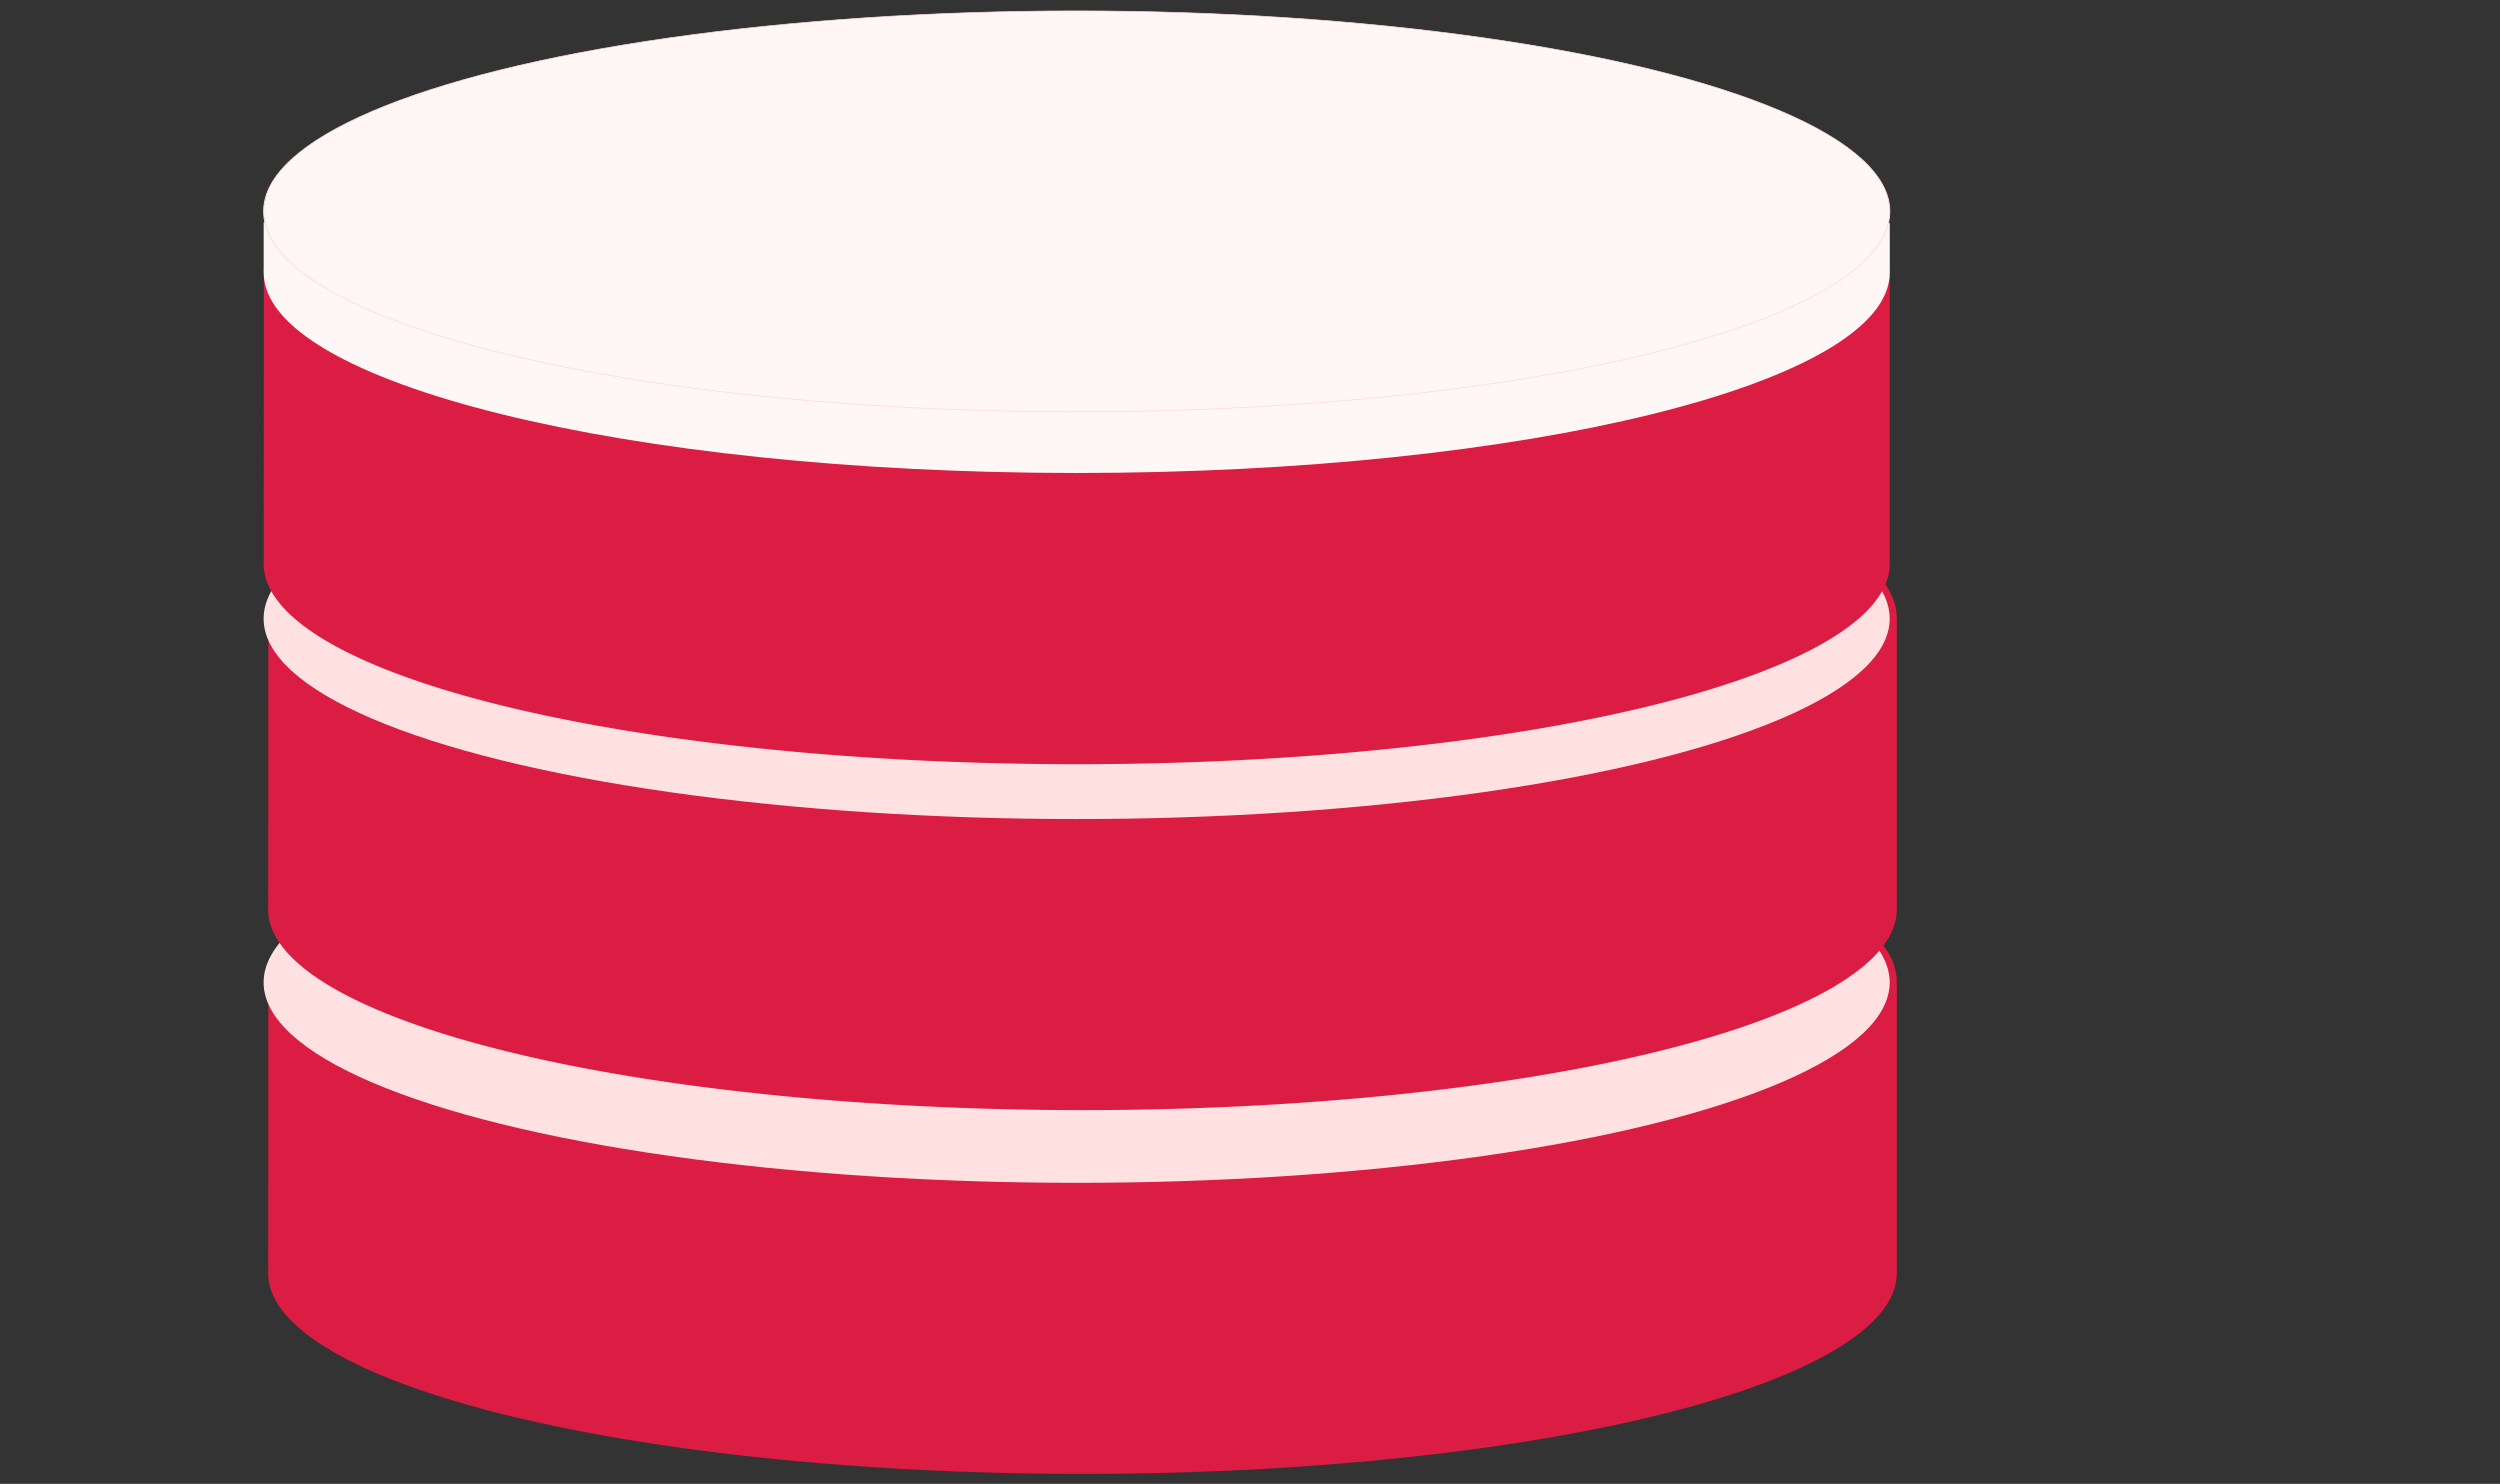 <?xml version="1.0" encoding="UTF-8" standalone="no"?>
<svg
   xmlns:dc="http://purl.org/dc/elements/1.1/"
   xmlns:cc="http://creativecommons.org/ns#"
   xmlns:rdf="http://www.w3.org/1999/02/22-rdf-syntax-ns#"
   xmlns:svg="http://www.w3.org/2000/svg"
   xmlns="http://www.w3.org/2000/svg"
   xmlns:sodipodi="http://sodipodi.sourceforge.net/DTD/sodipodi-0.dtd"
   xmlns:inkscape="http://www.inkscape.org/namespaces/inkscape"
   sodipodi:docname="red_velvet_camada3.svg"
   inkscape:version="1.0 (6e3e5246a0, 2020-05-07)"
   id="svg1210"
   version="1.1"
   viewBox="0 0 280.611 166.553"
   height="166.553mm"
   width="280.611mm">
  <rect x="0" y="0" width="280.611" height="166.553" fill="#333333" stroke="none"/>
  <defs
     id="defs1204" />
  <sodipodi:namedview
     units="in"
     inkscape:snap-global="false"
     inkscape:bbox-paths="true"
     inkscape:snap-intersection-paths="true"
     inkscape:object-paths="true"
     inkscape:snap-bbox-midpoints="true"
     inkscape:snap-bbox-edge-midpoints="true"
     inkscape:bbox-nodes="true"
     inkscape:snap-bbox="true"
     inkscape:window-maximized="0"
     inkscape:window-y="0"
     inkscape:window-x="0"
     inkscape:window-height="1021"
     inkscape:window-width="1916"
     showgrid="false"
     inkscape:document-rotation="0"
     inkscape:current-layer="layer1"
     inkscape:document-units="mm"
     inkscape:cy="315.02049"
     inkscape:cx="428.38227"
     inkscape:zoom="0.68850111"
     inkscape:pageshadow="2"
     inkscape:pageopacity="0.0"
     borderopacity="1.0"
     bordercolor="#666666"
     pagecolor="#ffffff"
     id="base" />
  <g
     transform="translate(34.472,-64.89)"
     id="layer1"
     inkscape:groupmode="layer"
     inkscape:label="Layer 1">
    <g
       id="g858"
       transform="matrix(1.043,0,0,0.743,-7.537,17.504)">
      <g
         id="g847"
         transform="matrix(0.873,0,0,0.604,-277.435,252.427)"
         style="stroke:none">
        <path
           transform="matrix(0.265,0,0,0.265,-34.472,64.89)"
           d="m 1720.74,-686.387 a 378.801,189.4 0 0 0 -378.23,185.26 v 0.021 a 378.801,189.4 0 0 0 -0.09,4.119 378.801,189.4 0 0 0 0.088,4.082 l -0.074,269.475 a 378.801,189.4 0 0 0 -0.014,1.639 378.801,189.4 0 0 0 0.014,1.621 v 0.094 0 a 378.801,189.4 0 0 0 378.785,187.686 378.801,189.4 0 0 0 378.801,-189.4 378.801,189.4 0 0 0 0,-0.24 v -274.955 a 378.801,189.4 0 0 0 -378.801,-189.4 378.801,189.4 0 0 0 -0.48,0 z"
           style="fill:#db1c43;fill-opacity:1;stroke:none;stroke-width:1.894"
           id="path843" />
        <ellipse
           style="fill:#ffe1e1;fill-opacity:1;stroke:none;stroke-width:0.501"
           id="ellipse845"
           cx="420.934"
           cy="-66.604"
           rx="100.224"
           ry="50.112" />
      </g>
      <g
         style="stroke:none"
         transform="matrix(0.873,0,0,0.604,-277.435,197.47)"
         id="g863">
        <path
           id="path859"
           style="fill:#db1c43;fill-opacity:1;stroke:none;stroke-width:1.894"
           d="m 1720.74,-686.387 a 378.801,189.4 0 0 0 -378.23,185.26 v 0.021 a 378.801,189.4 0 0 0 -0.09,4.119 378.801,189.4 0 0 0 0.088,4.082 l -0.074,269.475 a 378.801,189.4 0 0 0 -0.014,1.639 378.801,189.4 0 0 0 0.014,1.621 v 0.094 0 a 378.801,189.4 0 0 0 378.785,187.686 378.801,189.4 0 0 0 378.801,-189.4 378.801,189.4 0 0 0 0,-0.24 v -274.955 a 378.801,189.4 0 0 0 -378.801,-189.4 378.801,189.4 0 0 0 -0.48,0 z"
           transform="matrix(0.265,0,0,0.265,-34.472,64.89)" />
        <ellipse
           ry="50.112"
           rx="100.224"
           cy="-66.604"
           cx="420.934"
           id="ellipse861"
           style="fill:#ffe1e1;fill-opacity:1;stroke:none;stroke-width:0.501" />
      </g>
      <path
         id="ellipse837"
         style="fill:#db1c43;fill-opacity:1;stroke:none;stroke-width:0.364"
         d="M 89.938,74.672 A 87.498,30.279 0 0 0 2.572,104.289 v 0.003 a 87.498,30.279 0 0 0 -0.021,0.659 87.498,30.279 0 0 0 0.02,0.653 l -0.017,43.08 a 87.498,30.279 0 0 0 -0.003,0.262 87.498,30.279 0 0 0 0.003,0.259 v 0.015 0 a 87.498,30.279 0 0 0 87.494,30.004 87.498,30.279 0 0 0 87.498,-30.279 87.498,30.279 0 0 0 0,-0.038 v -43.956 a 87.498,30.279 0 0 0 -87.498,-30.279 87.498,30.279 0 0 0 -0.111,0 z" />
      <path
         id="ellipse835"
         style="fill:#fff6f6;fill-opacity:1;stroke:none;stroke-width:0.364"
         d="M 89.99,84.02 C 60.953,85.634 33.731,89.034 17.481,97.382 L 2.551,97.372 v 0.112 7.417 c -4.37e-5,0.017 -4.37e-5,0.034 0,0.05 4.801e-4,16.722 39.175,30.278 87.498,30.278 48.323,-1e-5 87.497,-13.556 87.498,-30.278 8e-5,-0.024 8e-5,-0.047 0,-0.071 v -7.393 l -14.745,-0.01 C 146.568,89.068 119.273,84.02 90.05,84.02 h -0.06 z"
         sodipodi:nodetypes="scccccsscccscs" />
      <ellipse
         style="fill:#fff6f6;fill-opacity:1;stroke:#ffd8d8;stroke-width:0.107;stroke-miterlimit:4;stroke-dasharray:none;stroke-opacity:1"
         id="ellipse881"
         cx="90.049"
         cy="95.706"
         rx="87.498"
         ry="30.279" />
    </g>
  </g>
</svg>

